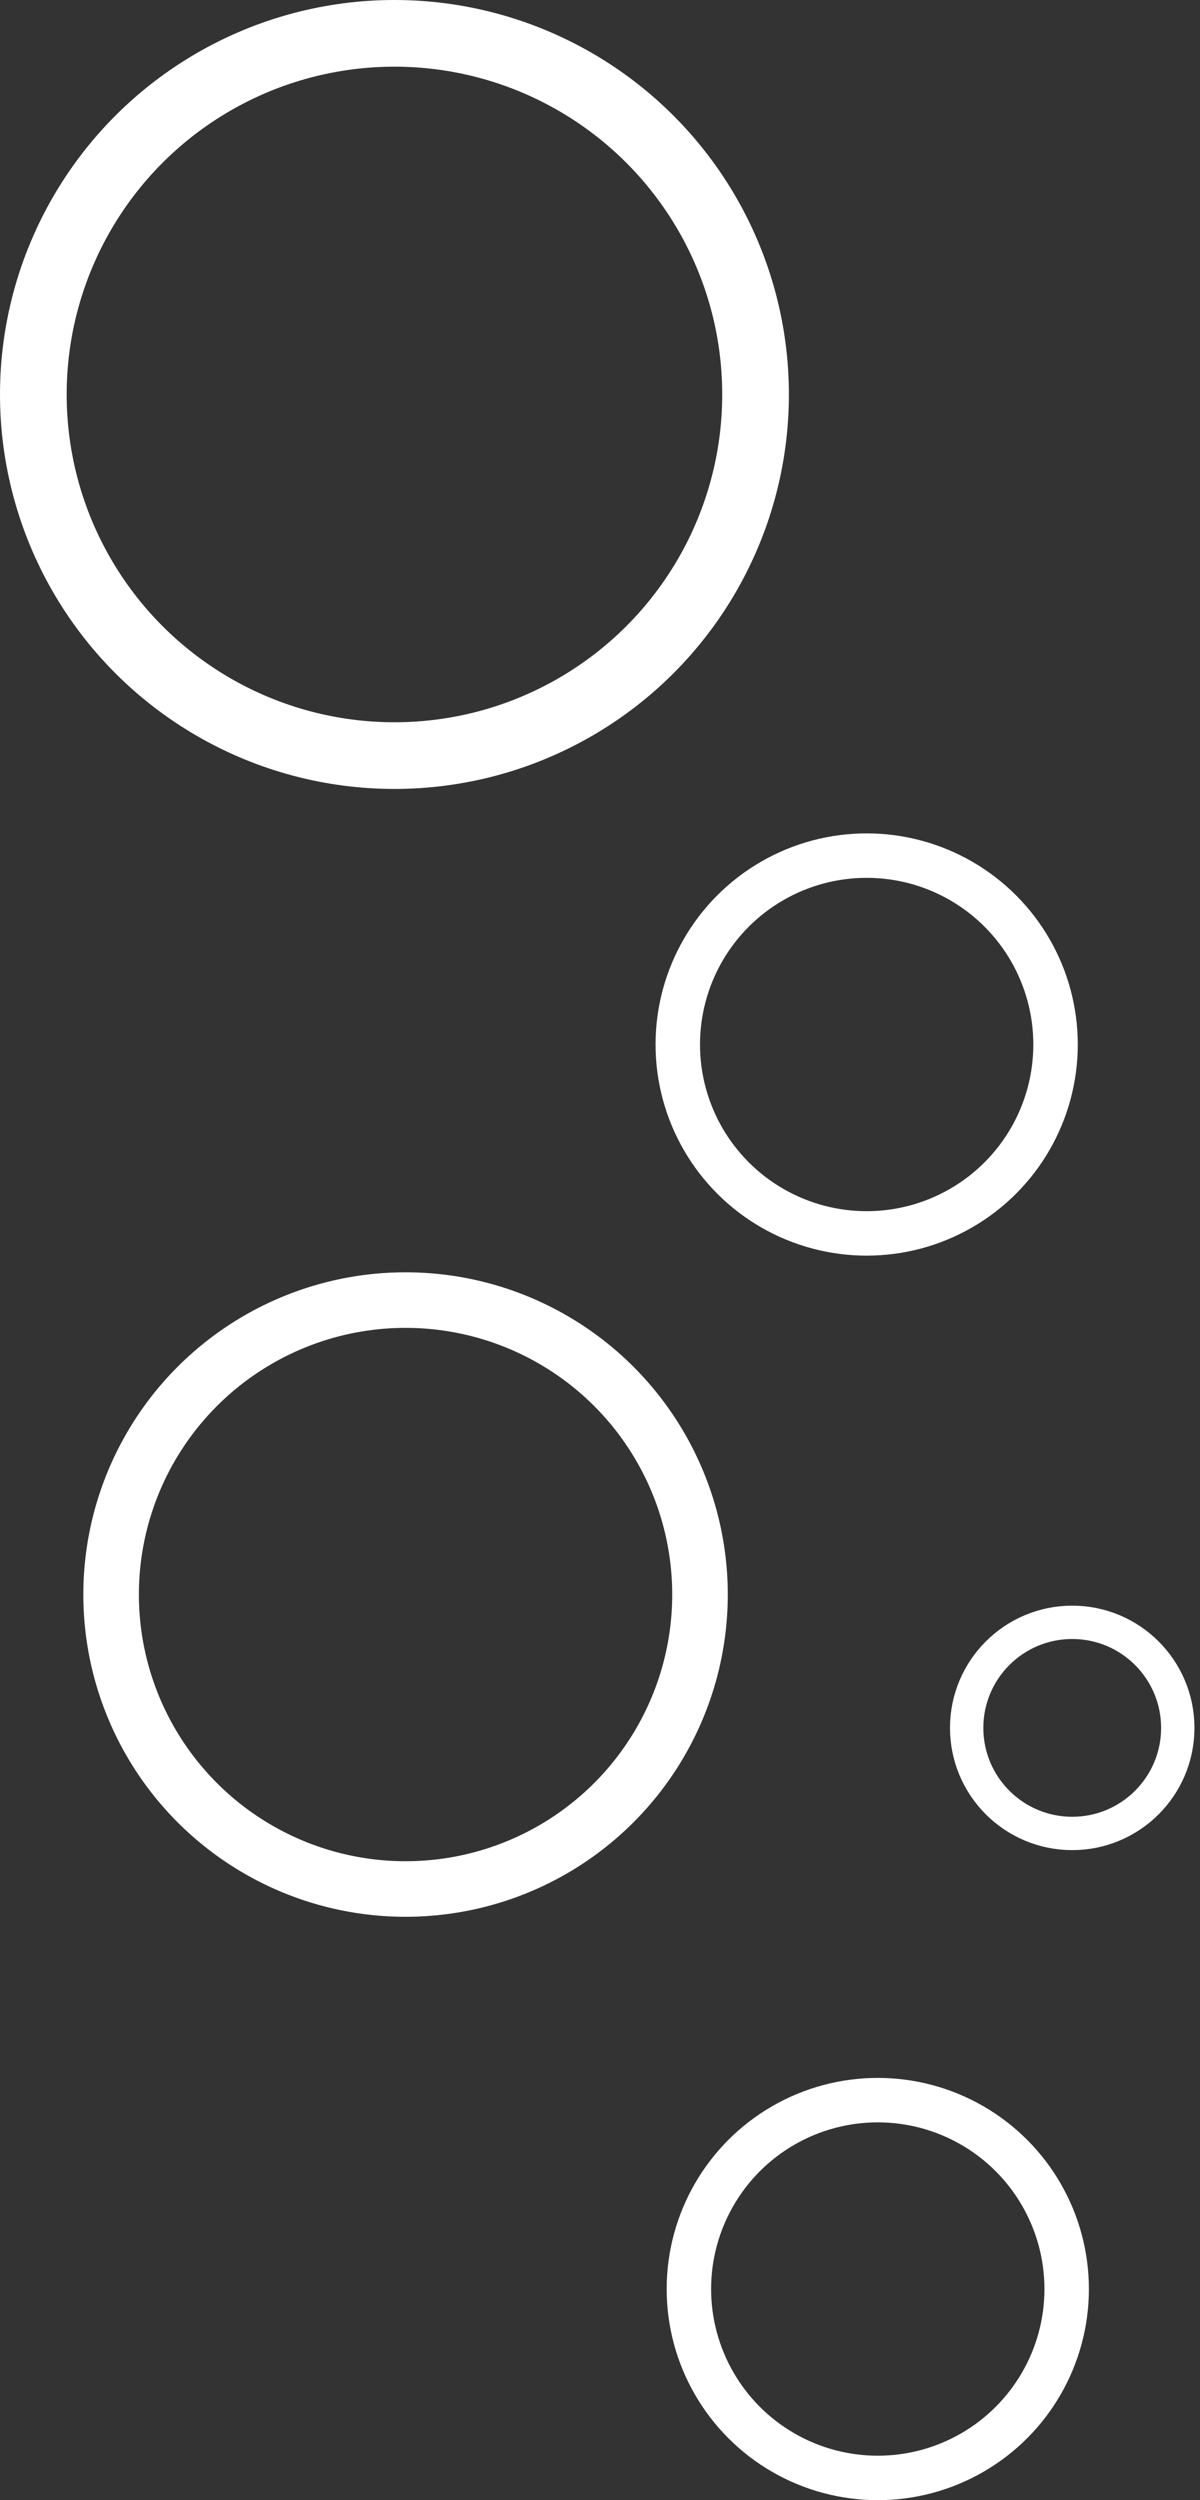 <?xml version="1.0" encoding="UTF-8"?>
<svg version="1.1" viewBox="0 0 108 225" xmlns="http://www.w3.org/2000/svg">
    <rect x="0" y="0" width="108" height="225" fill="#333333" stroke="none"/>
    <g transform="translate(-224 -135)" fill="none" fill-rule="evenodd">
        <g transform="translate(227 138)" stroke="#fff">
            <circle cx="76" cy="203" r="17" stroke-width="4"/>
            <circle cx="93.5" cy="152.5" r="9.5" stroke-width="3"/>
            <circle cx="33.5" cy="140.5" r="26.5" stroke-width="5"/>
            <circle cx="75" cy="91" r="17" stroke-width="4"/>
            <circle cx="32.5" cy="32.5" r="32.5" stroke-width="6"/>
        </g>
    </g>
</svg>
